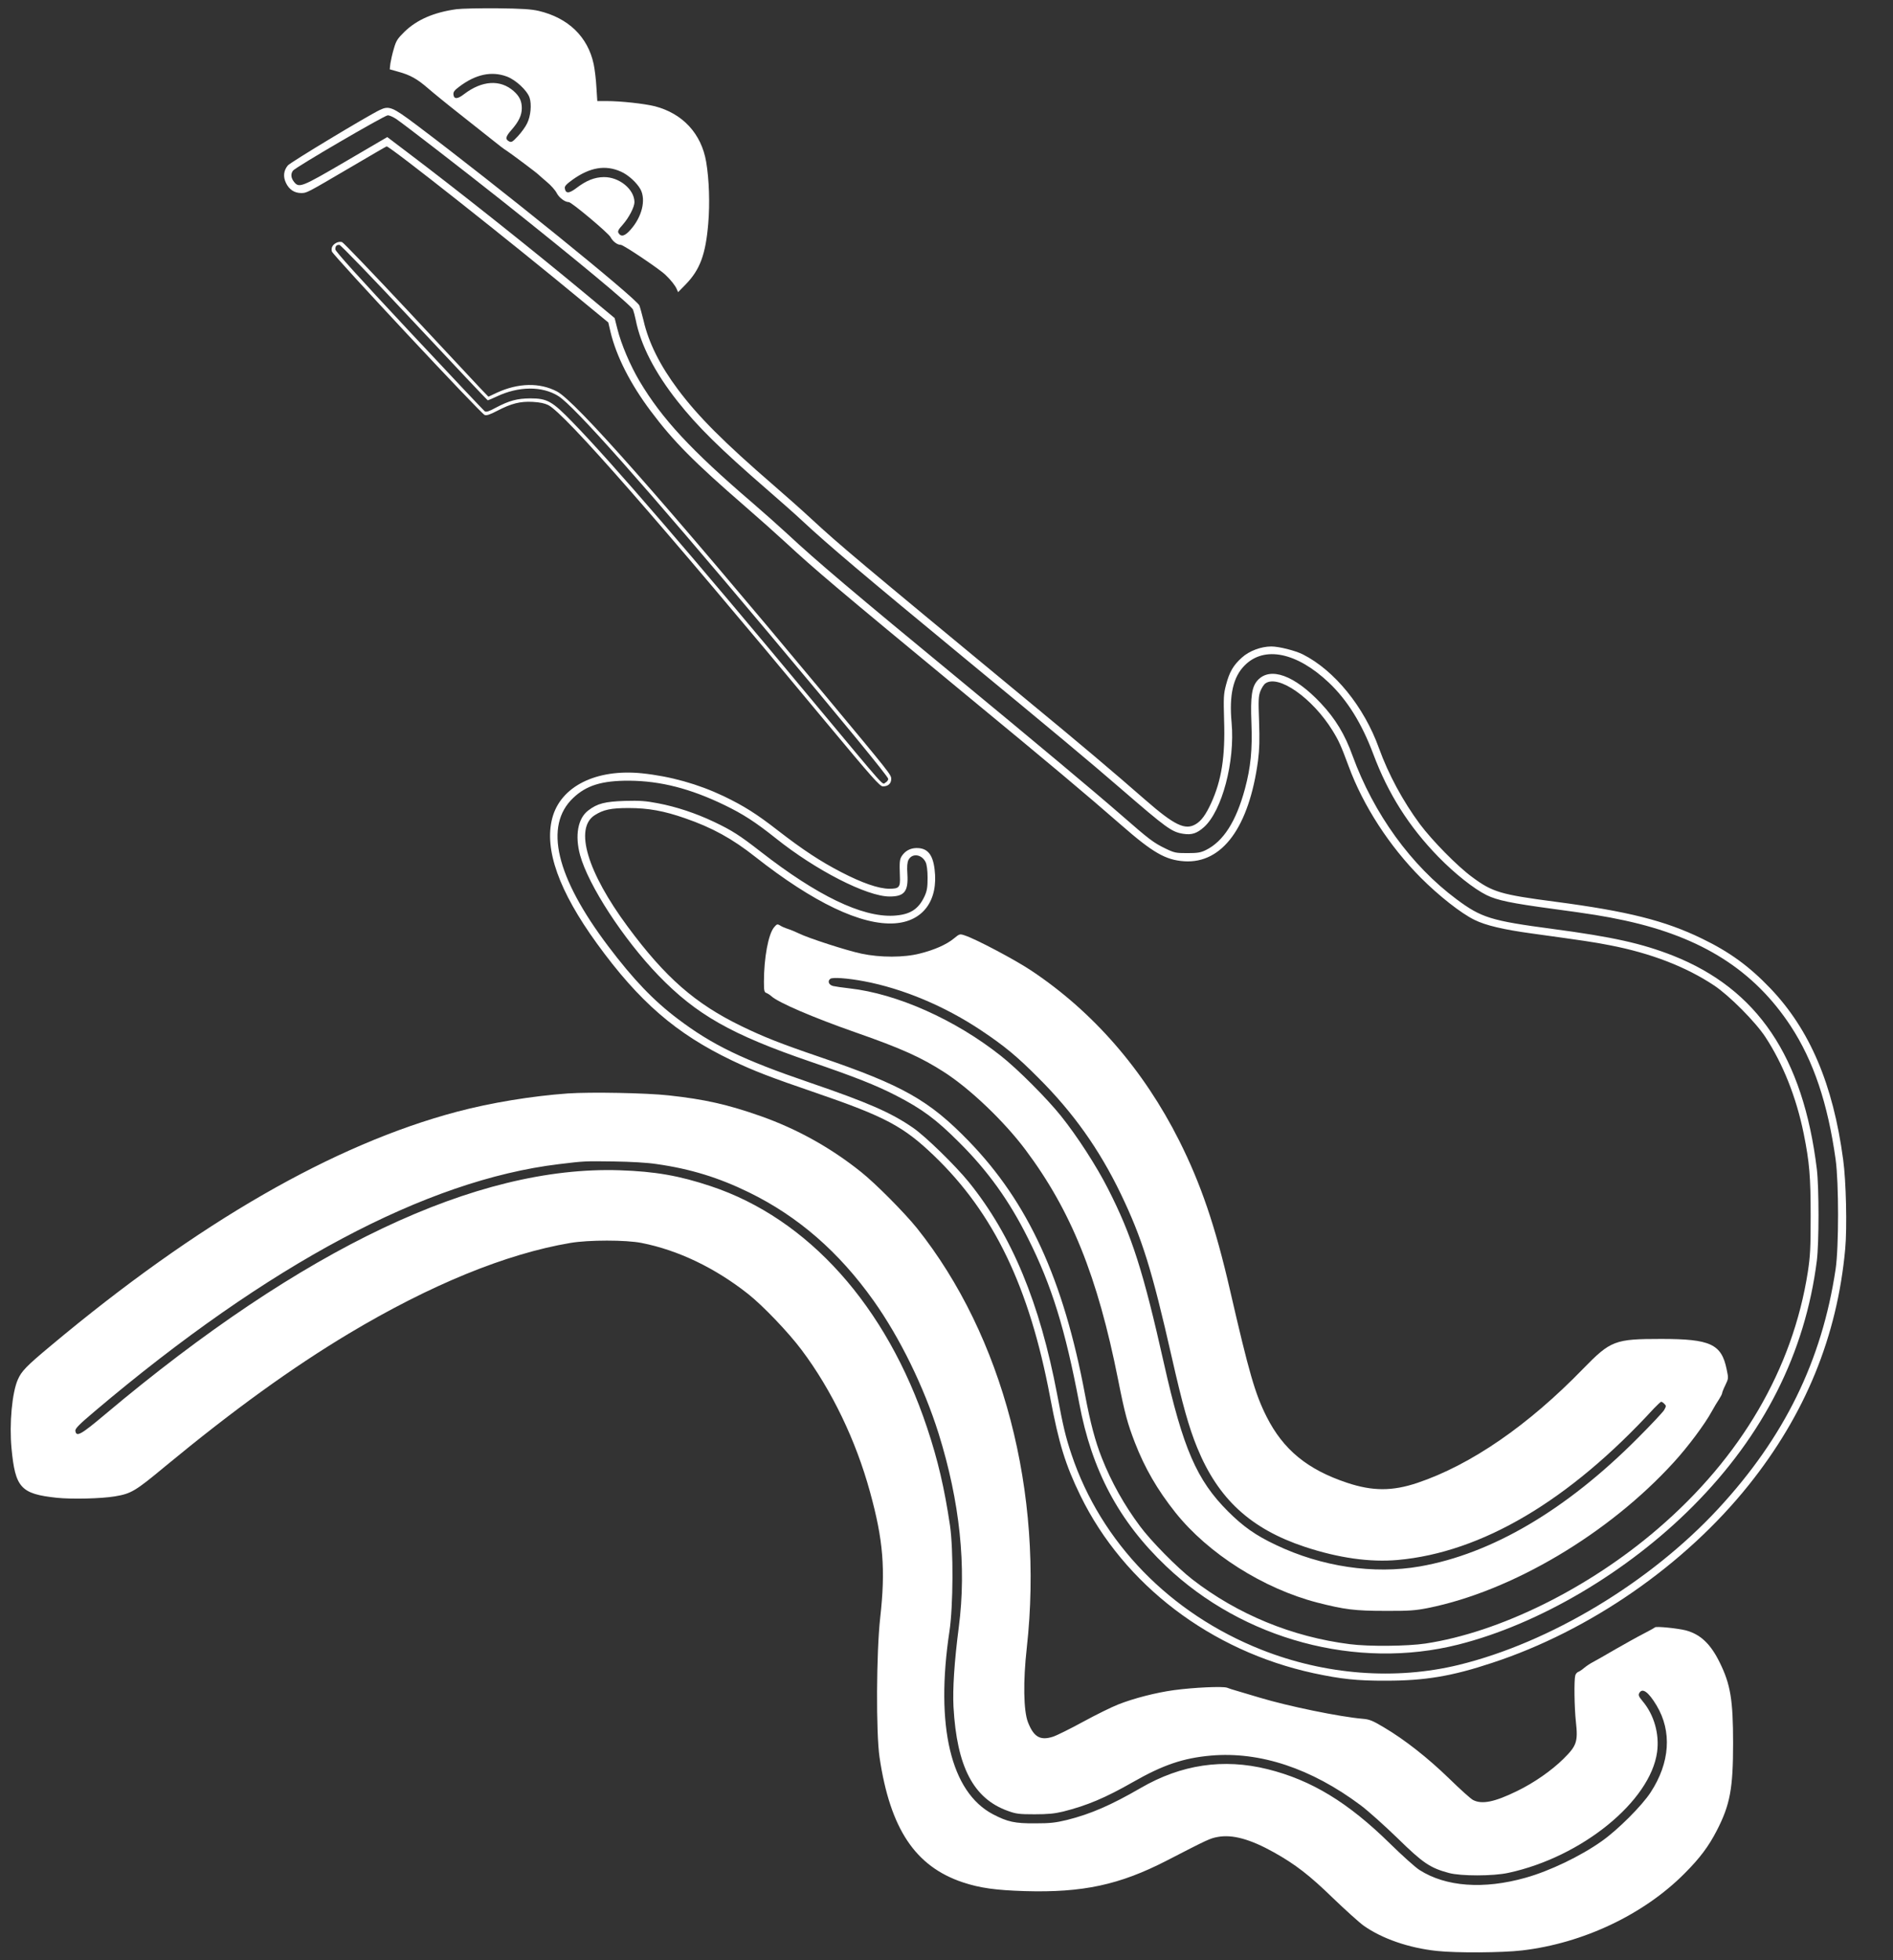 <?xml version="1.0" standalone="no"?>
<!DOCTYPE svg PUBLIC "-//W3C//DTD SVG 20010904//EN"
 "http://www.w3.org/TR/2001/REC-SVG-20010904/DTD/svg10.dtd">
<svg version="1.0" xmlns="http://www.w3.org/2000/svg"
 width="1462pt" height="1513pt" viewBox="0 0 1462 1513"
 preserveAspectRatio="xMidYMid meet">
<rect x="0" y="0" width="1462" height="1513" fill="#333333" stroke="none"/>
<g transform="translate(0,1513) scale(0.1,-0.1)"
fill="#ffffff" stroke="none">
<path d="M3526 15059 c-175 -24 -306 -81 -402 -174 -54 -53 -65 -70 -82 -130
-12 -39 -23 -90 -27 -115 l-5 -45 67 -19 c92 -25 146 -56 228 -127 39 -34 153
-127 255 -207 102 -80 216 -171 254 -201 38 -31 81 -64 97 -73 27 -17 239
-175 249 -187 3 -3 31 -28 63 -55 32 -26 67 -66 77 -87 19 -36 63 -69 93 -69
21 0 305 -238 322 -270 18 -34 52 -60 80 -60 20 0 299 -187 345 -232 41 -39
74 -81 86 -108 l11 -25 59 60 c110 113 154 231 174 471 13 153 7 338 -16 474
-37 218 -181 374 -397 430 -82 20 -261 40 -373 40 l-71 0 -7 108 c-3 59 -13
139 -21 177 -45 211 -196 357 -425 411 -58 13 -129 18 -320 20 -135 1 -276 -2
-314 -7z m389 -520 c69 -26 156 -107 175 -163 17 -52 9 -142 -19 -198 -12 -26
-44 -70 -71 -99 -42 -45 -50 -50 -69 -40 -31 17 -26 37 20 89 56 64 79 113 79
167 0 55 -18 92 -63 132 -103 91 -244 82 -382 -23 -51 -40 -79 -41 -83 -4 -2
20 7 33 45 61 127 96 250 122 368 78z m881 -734 c57 -25 123 -86 151 -137 43
-82 11 -212 -77 -311 -44 -50 -73 -58 -93 -26 -8 13 -2 27 33 65 48 55 90 136
90 174 -1 99 -117 194 -236 193 -72 -1 -134 -25 -213 -85 -57 -43 -83 -44 -89
0 -2 15 13 31 60 65 135 96 254 116 374 62z"/>
<path d="M2935 14282 c-95 -45 -692 -405 -712 -429 -33 -40 -38 -87 -14 -136
24 -50 65 -77 116 -77 45 0 40 -2 378 196 153 90 280 164 283 164 27 0 967
-743 1515 -1197 l197 -162 17 -73 c45 -188 153 -401 310 -610 175 -234 333
-393 731 -738 104 -90 243 -214 309 -275 235 -217 385 -344 1410 -1190 641
-528 909 -753 1183 -992 247 -216 344 -271 488 -281 294 -19 501 263 570 778
11 88 13 158 8 302 -6 164 -5 193 10 233 10 25 27 52 39 60 101 71 364 -114
519 -365 49 -80 65 -116 124 -275 112 -304 314 -616 558 -861 139 -139 309
-273 413 -324 87 -43 222 -75 441 -105 405 -56 482 -67 604 -91 317 -61 589
-166 807 -311 116 -77 319 -281 395 -397 136 -207 239 -465 296 -745 45 -222
54 -334 54 -636 0 -251 -3 -309 -22 -434 -117 -747 -516 -1430 -1158 -1981
-536 -461 -1221 -799 -1794 -886 -139 -21 -438 -24 -585 -5 -445 56 -867 230
-1215 499 -118 91 -322 298 -406 412 -121 162 -221 340 -295 528 -50 126 -88
269 -129 486 -167 892 -439 1484 -898 1958 -306 315 -508 430 -1147 648 -311
106 -439 157 -610 240 -356 173 -586 374 -877 767 -312 421 -413 758 -256 860
67 43 125 56 263 56 151 0 273 -22 436 -79 209 -72 365 -158 541 -297 450
-354 822 -532 1079 -514 218 15 337 177 307 417 -14 117 -57 166 -142 164 -47
-1 -86 -23 -111 -61 -17 -26 -19 -46 -15 -155 4 -88 -5 -98 -82 -98 -82 0
-211 45 -373 129 -160 83 -295 172 -485 319 -167 130 -264 191 -422 267 -196
93 -410 153 -630 176 -354 36 -629 -101 -693 -347 -63 -241 52 -563 346 -968
326 -449 611 -695 1041 -901 172 -82 300 -131 648 -250 536 -184 678 -259 915
-487 461 -443 735 -1012 895 -1861 68 -361 118 -523 235 -763 336 -687 1007
-1197 1800 -1369 210 -45 336 -59 560 -58 302 0 510 35 820 138 753 247 1486
755 1979 1370 439 548 685 1149 747 1825 15 164 7 526 -16 690 -78 582 -258
1003 -563 1322 -163 170 -314 280 -527 383 -286 139 -573 211 -1135 285 -420
55 -484 74 -640 190 -115 84 -309 282 -404 409 -131 177 -243 384 -316 586
-115 320 -343 600 -588 724 -58 29 -184 61 -243 61 -79 0 -171 -34 -228 -86
-66 -59 -96 -111 -122 -210 -19 -72 -20 -96 -15 -276 9 -279 -20 -462 -100
-637 -41 -89 -75 -136 -118 -162 -82 -50 -165 -10 -392 188 -246 215 -499 429
-929 783 -1301 1075 -1427 1180 -1650 1386 -71 66 -202 182 -290 258 -384 332
-584 532 -740 741 -137 183 -226 360 -265 532 -12 48 -26 100 -32 115 -20 52
-1097 924 -1725 1396 -181 136 -208 147 -278 114z m123 -69 c65 -44 523 -398
812 -627 587 -466 1006 -814 1019 -846 5 -14 15 -50 21 -80 38 -193 148 -407
324 -629 151 -191 327 -365 686 -676 102 -88 226 -198 275 -244 196 -183 474
-418 1260 -1066 652 -537 970 -802 1203 -1004 352 -304 391 -333 481 -347 65
-10 105 3 160 52 139 125 240 506 213 805 -20 215 12 355 102 444 151 151 401
100 648 -133 143 -135 255 -315 344 -552 115 -307 275 -560 503 -794 128 -131
275 -247 372 -295 84 -41 192 -63 510 -106 296 -40 394 -55 557 -90 596 -129
999 -385 1282 -815 176 -269 286 -595 347 -1030 25 -180 25 -676 0 -845 -106
-709 -396 -1299 -906 -1850 -527 -569 -1300 -1034 -2005 -1206 -489 -119
-1030 -78 -1523 117 -706 279 -1240 828 -1468 1509 -45 134 -64 214 -110 460
-134 708 -350 1229 -682 1640 -103 127 -336 355 -433 421 -170 117 -347 194
-800 349 -513 175 -749 289 -1016 491 -188 142 -342 303 -537 561 -404 535
-497 929 -270 1144 102 97 222 134 433 133 241 -2 470 -60 735 -188 143 -69
239 -131 396 -256 310 -248 705 -450 880 -450 114 0 145 39 137 173 -4 59 -1
90 8 109 28 55 103 45 133 -17 9 -19 15 -64 15 -120 0 -73 -4 -99 -22 -140
-48 -105 -114 -146 -242 -153 -243 -12 -588 154 -1025 494 -162 126 -221 164
-360 230 -141 67 -292 117 -435 144 -93 18 -138 21 -254 18 -154 -5 -213 -20
-283 -74 -80 -61 -104 -192 -63 -344 64 -233 334 -648 605 -929 293 -303 564
-457 1175 -666 344 -118 502 -180 660 -261 200 -103 308 -182 485 -359 224
-222 390 -453 535 -744 183 -364 287 -702 395 -1271 97 -519 306 -912 670
-1258 596 -568 1474 -804 2258 -606 623 157 1305 559 1812 1068 547 549 867
1184 957 1896 17 138 17 561 0 705 -106 868 -458 1390 -1112 1649 -240 94
-464 144 -930 206 -475 63 -549 86 -741 229 -351 261 -639 659 -803 1108 -59
164 -132 285 -245 405 -203 216 -390 284 -488 177 -45 -50 -56 -124 -48 -328
8 -209 -5 -342 -50 -510 -68 -251 -166 -406 -303 -473 -39 -19 -63 -23 -142
-23 -88 0 -100 2 -170 36 -91 44 -125 70 -338 256 -203 177 -671 568 -1247
1043 -820 675 -1112 922 -1336 1131 -63 58 -184 166 -269 239 -473 405 -698
648 -870 937 -72 121 -142 285 -172 405 l-21 83 -236 196 c-418 347 -984 796
-1368 1086 l-152 115 -318 -186 c-344 -201 -363 -209 -402 -160 -24 30 -27 62
-8 87 19 26 707 427 732 427 12 0 40 -12 63 -27z"/>
<path d="M2600 13257 c-32 -16 -44 -39 -37 -68 8 -29 1150 -1251 1180 -1262
15 -6 41 3 97 32 110 57 177 74 274 69 56 -3 93 -11 121 -25 131 -69 842 -880
2143 -2446 360 -432 417 -497 441 -497 40 0 64 22 64 57 0 33 0 33 -512 648
-1270 1525 -1926 2267 -2069 2343 -133 70 -298 67 -464 -9 l-66 -31 -70 73
c-38 41 -288 308 -555 594 -268 286 -495 523 -505 526 -11 4 -29 2 -42 -4z
m600 -617 c309 -330 564 -600 567 -600 3 0 34 13 68 29 170 81 353 82 477 4
122 -76 664 -686 1619 -1823 586 -697 929 -1115 929 -1132 0 -10 -10 -23 -22
-29 -27 -15 25 -73 -570 641 -920 1107 -1551 1839 -1847 2142 -157 162 -195
183 -326 183 -102 -1 -162 -17 -268 -73 -49 -27 -72 -34 -83 -27 -8 6 -271
284 -584 619 -393 420 -570 616 -570 631 0 26 8 35 31 35 10 0 253 -252 579
-600z"/>
<path d="M5978 7972 c-44 -53 -78 -235 -78 -421 0 -68 3 -80 18 -85 10 -4 28
-15 39 -25 52 -49 323 -165 648 -279 353 -123 511 -194 689 -309 199 -128 462
-379 626 -598 351 -468 557 -977 715 -1773 53 -267 73 -339 130 -487 76 -196
173 -364 313 -540 253 -317 679 -587 1096 -695 211 -54 291 -64 526 -64 184
-1 231 3 328 22 649 130 1396 573 1899 1125 109 119 239 293 293 392 18 33 44
76 57 95 12 19 23 40 23 45 0 6 11 35 25 63 25 52 25 53 10 124 -40 194 -126
233 -505 233 -359 0 -390 -12 -603 -230 -424 -437 -867 -742 -1280 -881 -194
-65 -346 -65 -544 1 -306 102 -492 255 -621 510 -89 177 -135 337 -282 975
-114 496 -225 821 -393 1156 -275 546 -664 994 -1142 1312 -126 84 -427 243
-512 271 -41 14 -42 13 -86 -23 -57 -47 -150 -88 -262 -116 -123 -32 -307 -32
-452 -1 -111 23 -411 120 -483 156 -25 12 -63 28 -85 35 -22 7 -50 19 -61 27
-20 12 -24 11 -46 -15z m695 -416 c302 -57 626 -193 907 -381 178 -119 275
-199 440 -365 270 -269 471 -553 636 -895 165 -344 239 -580 394 -1262 82
-362 132 -541 196 -697 162 -396 413 -627 832 -766 261 -86 502 -120 717 -101
648 58 1323 456 1978 1169 27 28 52 52 57 52 5 0 16 -7 24 -16 15 -14 15 -18
-1 -47 -10 -17 -101 -114 -203 -216 -553 -556 -1129 -895 -1685 -992 -356 -62
-759 -2 -1111 166 -155 73 -253 142 -370 259 -242 242 -347 485 -494 1139
-161 717 -248 989 -433 1352 -89 175 -237 404 -362 560 -106 133 -335 363
-465 465 -353 280 -803 480 -1169 521 -53 6 -109 14 -126 18 -34 8 -46 38 -22
56 18 13 132 5 260 -19z"/>
<path d="M4386 6690 c-280 -20 -596 -72 -856 -141 -954 -253 -2001 -856 -3136
-1805 -191 -159 -228 -198 -256 -262 -45 -101 -67 -342 -49 -532 29 -305 72
-351 349 -381 115 -12 344 -7 450 11 125 21 156 39 387 231 527 435 978 761
1420 1026 629 376 1213 615 1710 699 141 24 429 24 550 0 283 -56 567 -192
823 -394 114 -90 313 -298 413 -432 233 -310 419 -698 528 -1095 103 -373 121
-598 79 -972 -30 -269 -33 -889 -5 -1078 82 -551 275 -841 642 -964 132 -44
254 -61 480 -68 447 -13 731 48 1095 235 320 165 335 172 395 183 114 21 251
-17 434 -119 166 -93 275 -177 456 -353 95 -91 201 -187 237 -213 142 -100
348 -172 566 -195 149 -16 503 -14 657 4 471 55 940 277 1255 594 119 119 186
209 249 331 103 200 126 324 126 675 0 334 -20 454 -103 622 -71 145 -150 219
-264 249 -66 16 -225 32 -236 23 -4 -4 -45 -27 -92 -51 -47 -24 -143 -78 -215
-119 -71 -42 -148 -85 -170 -97 -22 -11 -53 -32 -70 -46 -16 -14 -37 -28 -46
-31 -9 -3 -20 -16 -23 -28 -10 -36 -7 -249 5 -357 17 -154 6 -185 -95 -285
-93 -92 -228 -186 -360 -250 -174 -85 -270 -104 -339 -69 -18 9 -100 83 -184
165 -166 161 -344 301 -505 396 -87 52 -112 62 -163 66 -177 15 -576 97 -795
163 -80 24 -163 49 -185 55 -22 6 -53 16 -68 22 -34 12 -256 2 -412 -19 -138
-19 -309 -63 -428 -110 -51 -20 -173 -80 -272 -134 -99 -54 -204 -106 -232
-115 -99 -32 -149 -3 -194 112 -34 87 -38 315 -9 573 133 1198 -184 2408 -848
3240 -96 119 -320 345 -432 434 -235 188 -495 332 -775 431 -256 90 -434 130
-711 160 -170 19 -602 27 -778 15z m684 -545 c262 -37 482 -105 715 -219 380
-186 694 -459 962 -836 203 -286 388 -663 502 -1025 164 -525 217 -1026 156
-1494 -35 -271 -48 -477 -41 -616 26 -463 154 -708 420 -803 63 -23 87 -26
206 -26 105 0 154 5 221 21 184 46 328 107 538 227 233 133 389 186 603 205
379 33 776 -99 1156 -383 59 -44 188 -160 287 -256 195 -191 250 -228 395
-267 92 -25 343 -25 460 1 567 122 1096 553 1148 932 19 139 -23 287 -111 392
-30 36 -35 47 -27 63 24 44 71 10 134 -95 120 -200 104 -442 -46 -671 -67
-103 -254 -290 -378 -377 -164 -116 -402 -230 -588 -282 -323 -91 -616 -70
-819 60 -32 20 -134 112 -228 204 -324 318 -607 490 -945 574 -342 85 -668 36
-980 -145 -228 -132 -386 -201 -570 -247 -88 -21 -128 -26 -245 -26 -157 -1
-213 11 -326 70 -326 171 -447 681 -336 1414 29 194 31 629 4 815 -43 288 -93
504 -177 755 -313 939 -918 1614 -1670 1864 -243 81 -430 114 -705 123 -1104
36 -2444 -599 -3973 -1884 -188 -158 -223 -178 -230 -127 -2 17 29 49 150 151
1343 1136 2559 1783 3583 1907 199 24 196 24 425 21 133 -2 259 -9 330 -20z"/>
</g>
</svg>
